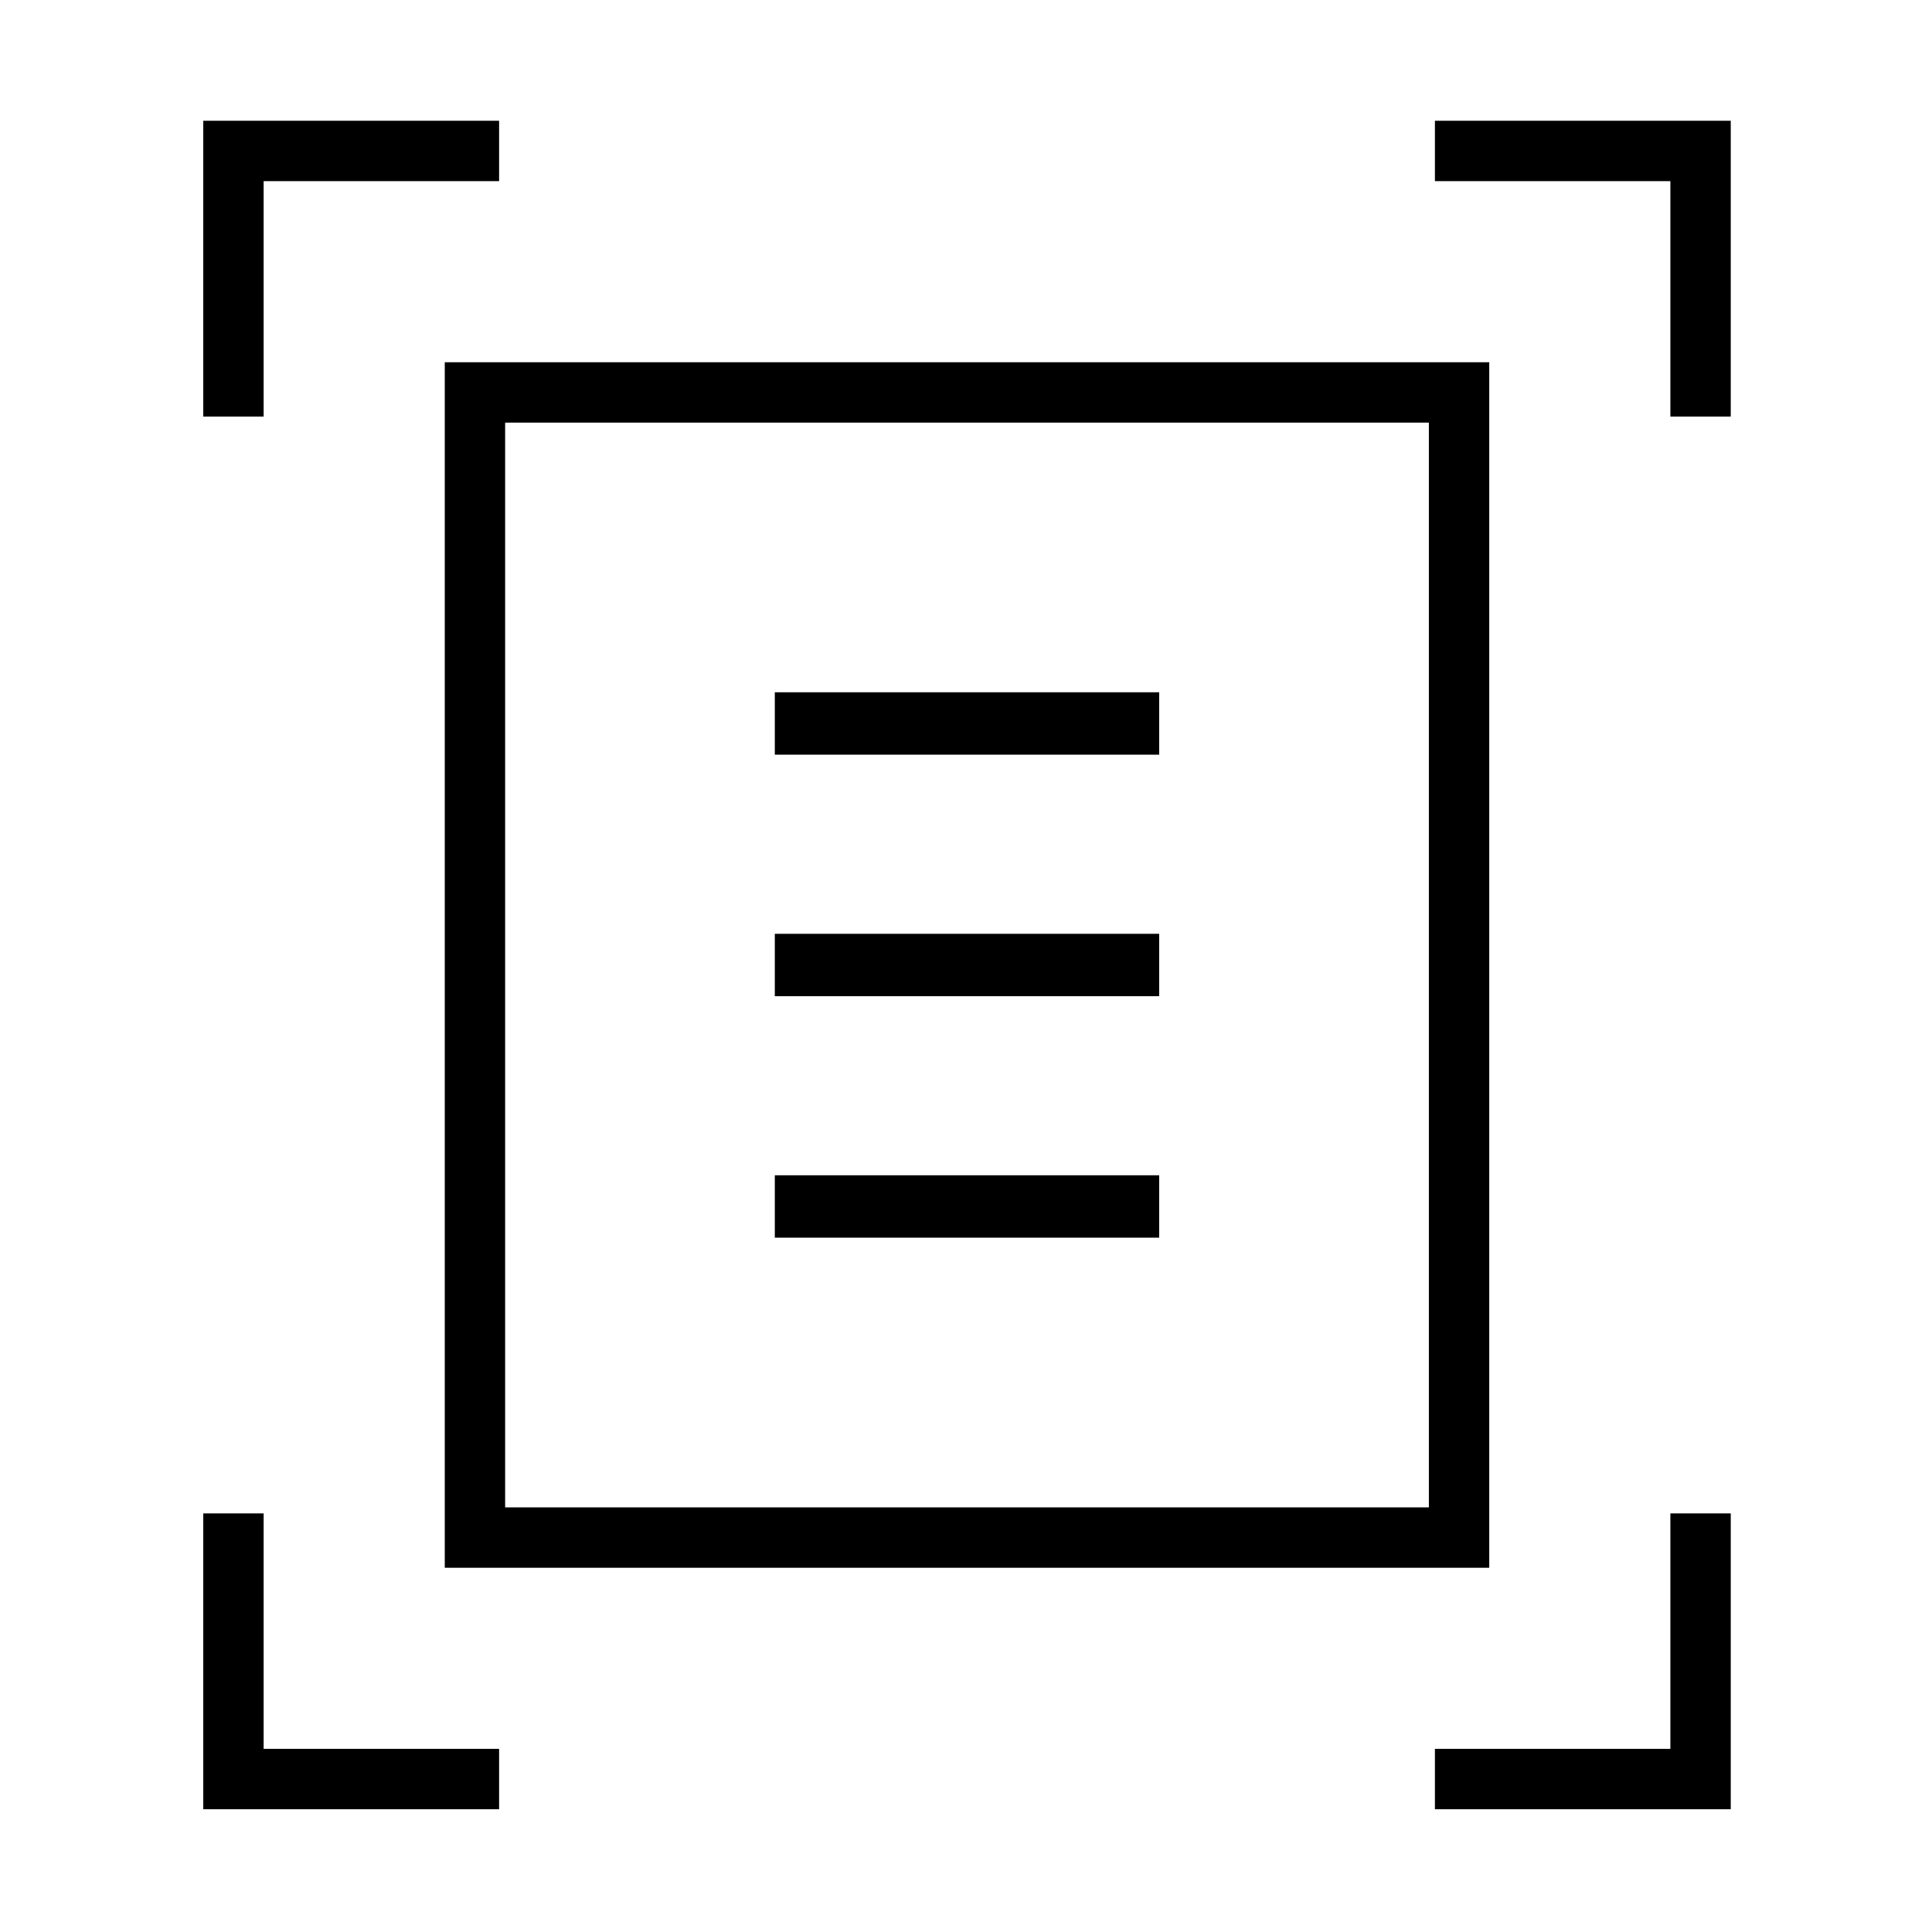 <svg xmlns="http://www.w3.org/2000/svg" height="48" width="48"><path d="M5.05 10.35V3h7.35v1.5H6.55v5.85Zm36.45 0V4.5h-5.85V3H43v7.35ZM5.05 44.95V37.6h1.5v5.85h5.85v1.5Zm30.6 0v-1.5h5.85V37.6H43v7.35Zm-23.1-7.5H35.5V10.5H12.55Zm-1.5 1.5V9H37v29.95Zm8.2-20.2h9.55V17.2h-9.55Zm0 6h9.55V23.2h-9.55Zm0 6h9.55V29.2h-9.55Zm-6.7 6.7V10.5Z"/></svg>